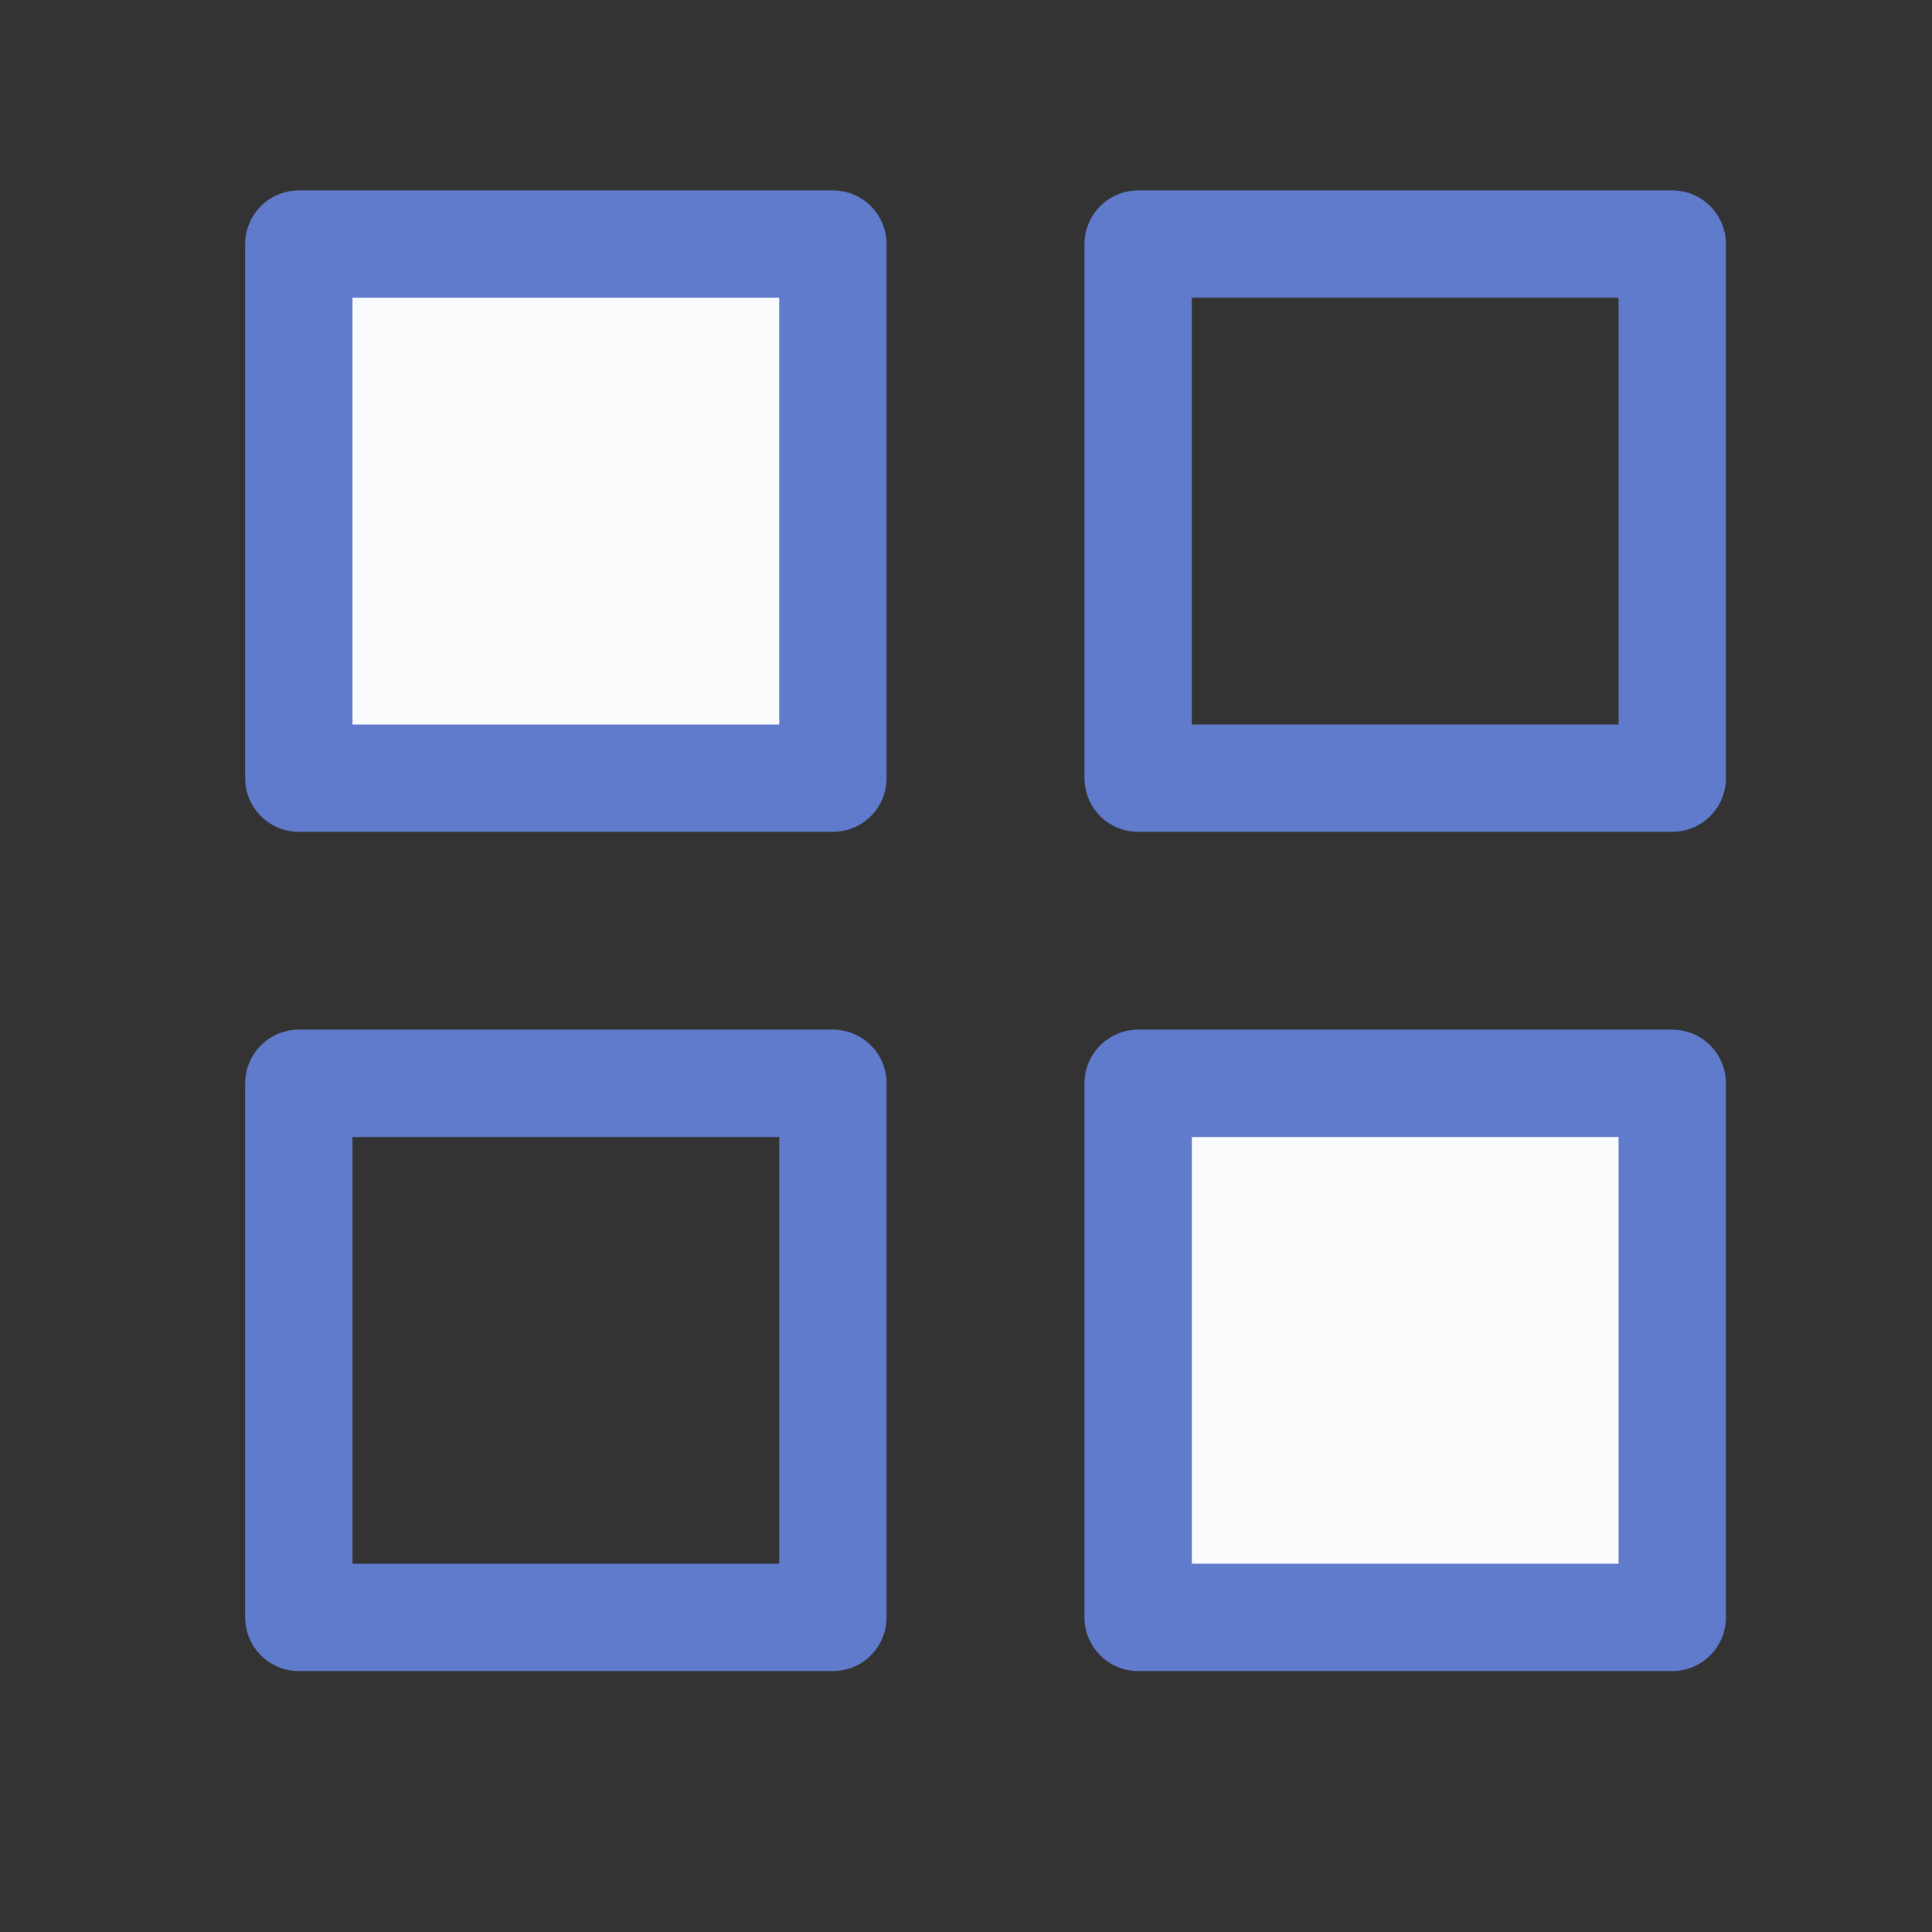 <svg width="18" height="18" viewBox="0 0 18 18" fill="none" xmlns="http://www.w3.org/2000/svg">
<rect x="0" y="0" width="18" height="18" fill="#333333" stroke="none"/>
<path d="M7.76 2.274H2.784V7.25H7.76V2.274Z" fill="#FAFBFC" stroke="#607BCC" stroke-linecap="round" stroke-linejoin="round"/>
<path d="M15.58 2.274H10.604V7.25H15.58V2.274Z" stroke="#607BCC" stroke-linecap="round" stroke-linejoin="round"/>
<path d="M15.58 10.093H10.604V15.069H15.58V10.093Z" fill="#FAFBFC" stroke="#607BCC" stroke-linecap="round" stroke-linejoin="round"/>
<path d="M7.76 10.093H2.784V15.069H7.76V10.093Z" stroke="#607BCC" stroke-linecap="round" stroke-linejoin="round"/>
</svg>
